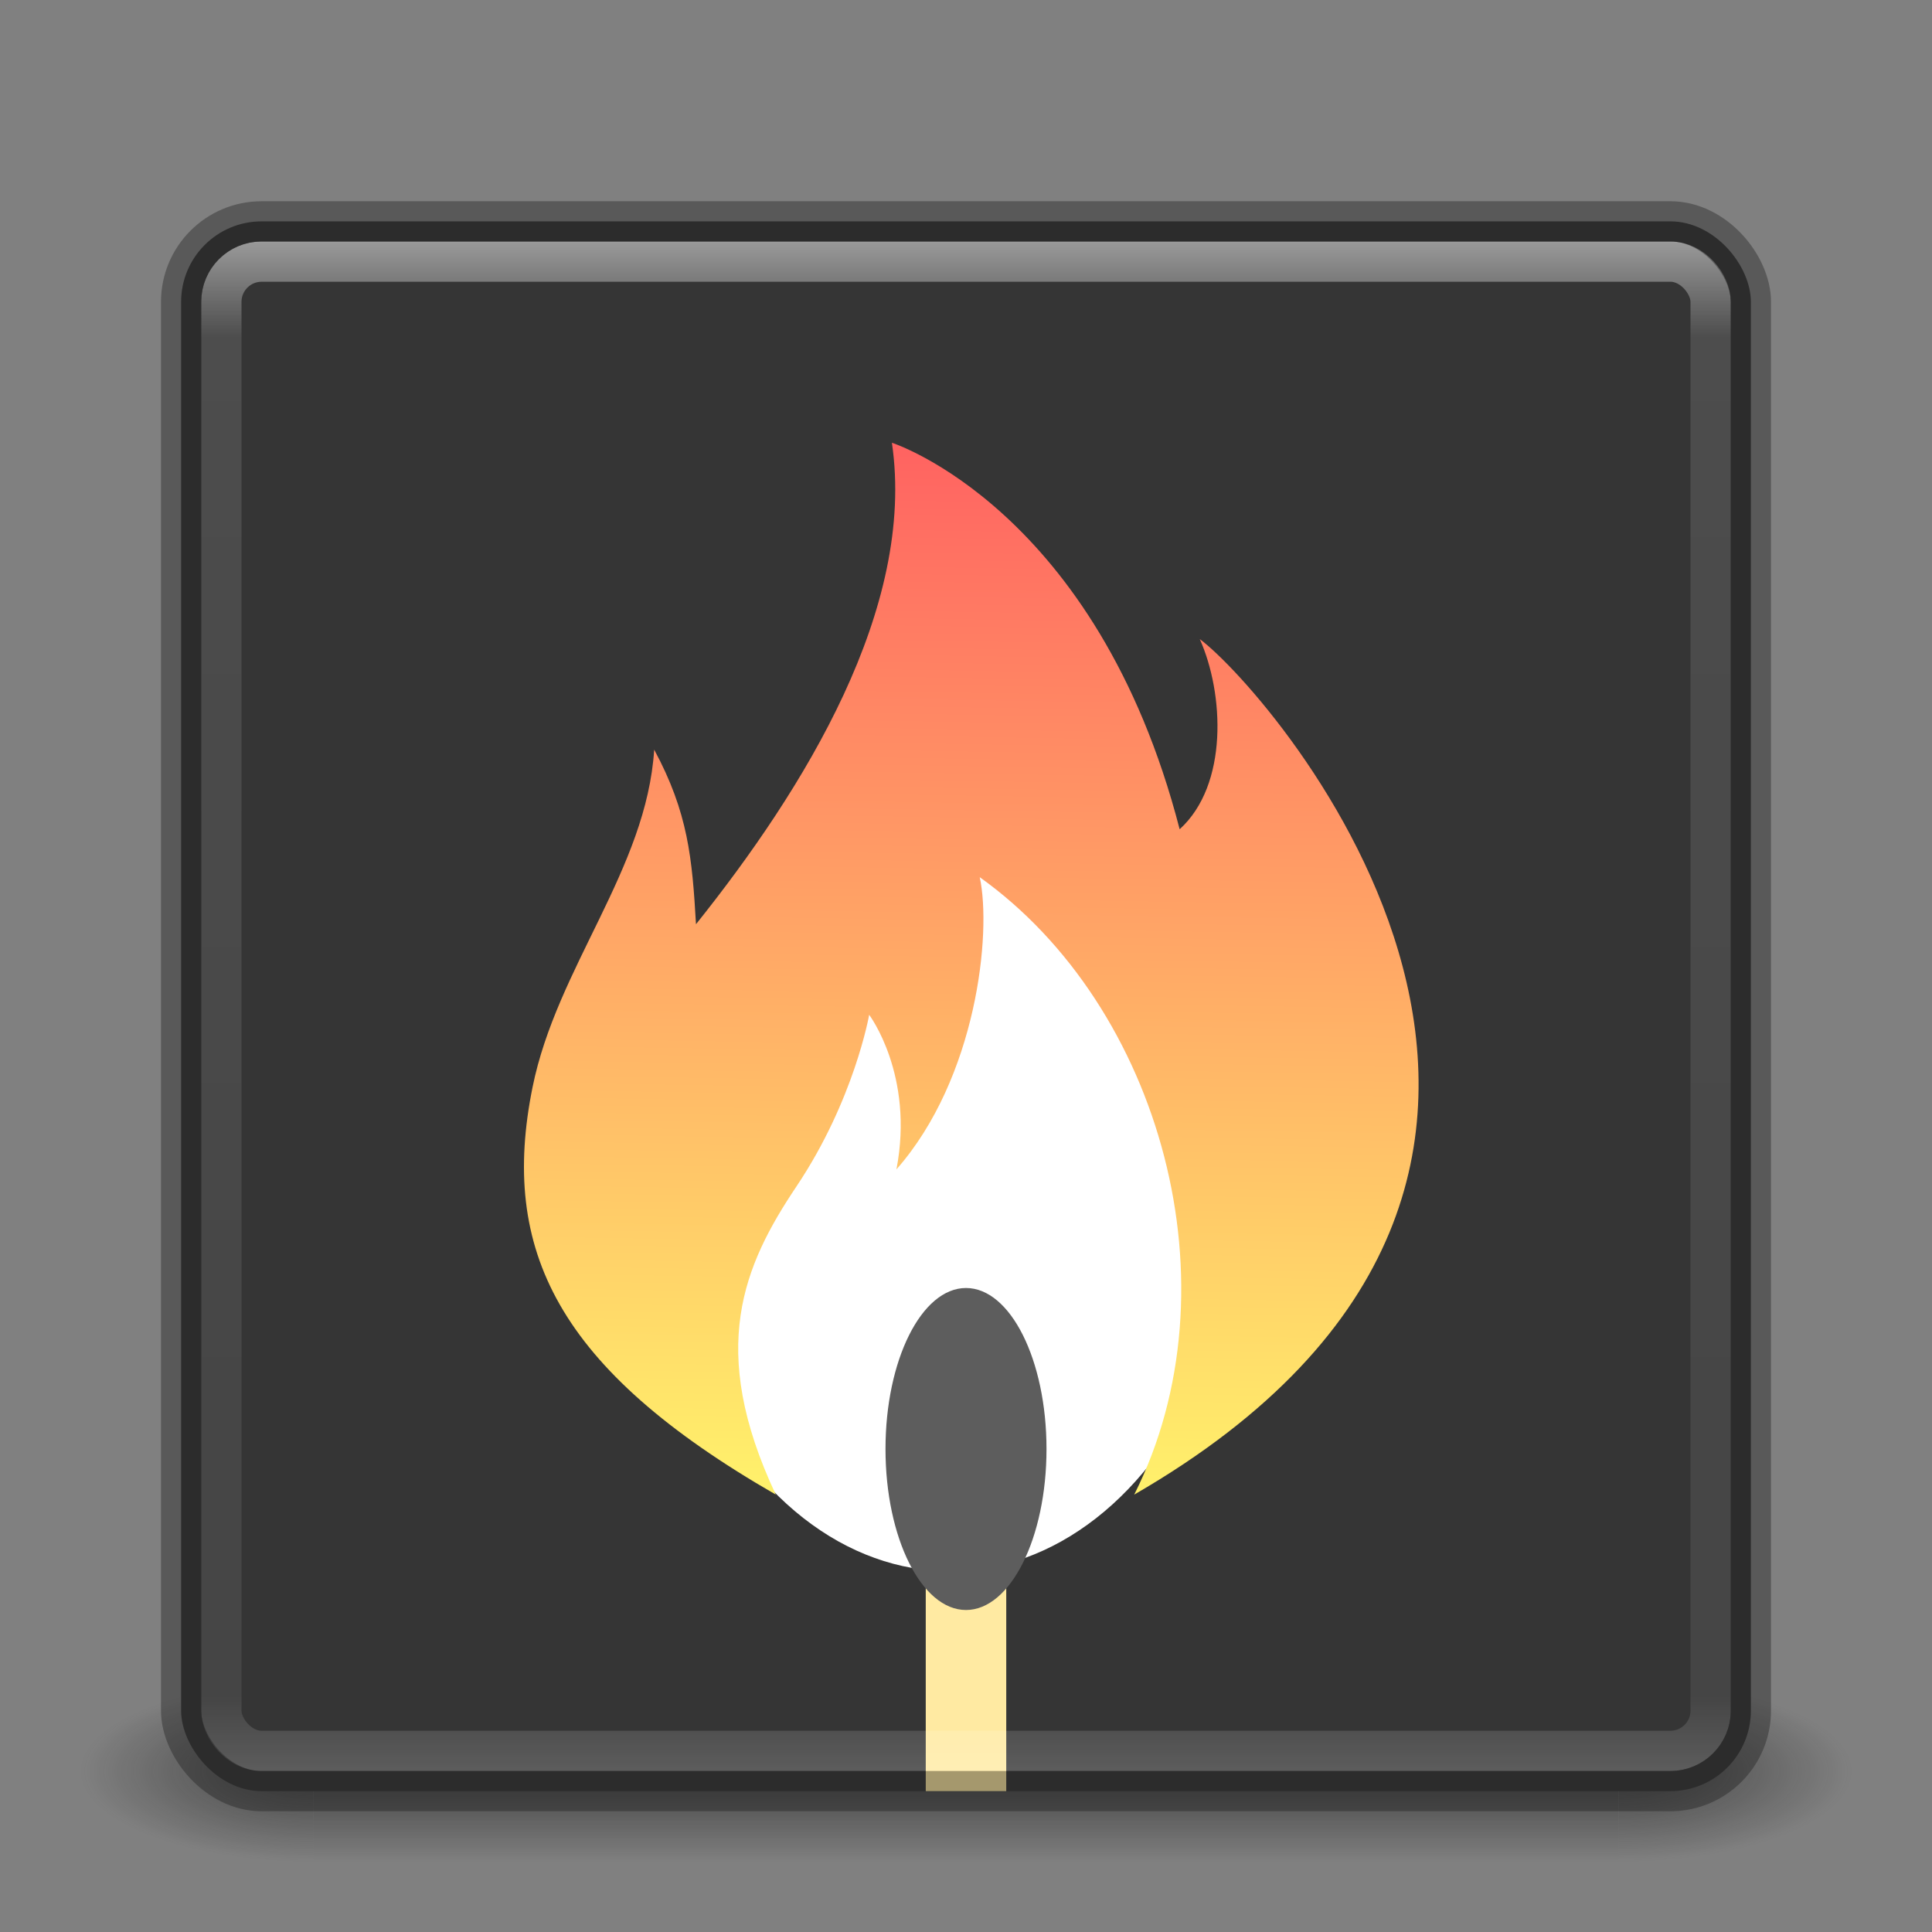 <?xml version="1.0" encoding="UTF-8" standalone="no"?>
<!-- Created with Inkscape (http://www.inkscape.org/) -->
<svg id="svg3143" xmlns:rdf="http://www.w3.org/1999/02/22-rdf-syntax-ns#" xmlns="http://www.w3.org/2000/svg" height="48" width="48" version="1.1" xmlns:cc="http://creativecommons.org/ns#" xmlns:xlink="http://www.w3.org/1999/xlink" xmlns:dc="http://purl.org/dc/elements/1.1/">
 <rect width="100%" height="100%" fill="#808080" stroke="none"/>
 <defs id="defs3145">
  <radialGradient id="radialGradient3030" gradientUnits="userSpaceOnUse" cy="43.5" cx="4.993" gradientTransform="matrix(2.004 0 0 1.4 27.988 -17.4)" r="2.5">
   <stop id="stop2883" stop-color="#181818" offset="0"/>
   <stop id="stop2885" stop-color="#181818" stop-opacity="0" offset="1"/>
  </radialGradient>
  <radialGradient id="radialGradient3032" gradientUnits="userSpaceOnUse" cy="43.5" cx="4.993" gradientTransform="matrix(2.004 0 0 1.4 -20.012 -104.4)" r="2.5">
   <stop id="stop2889" stop-color="#181818" offset="0"/>
   <stop id="stop2891" stop-color="#181818" stop-opacity="0" offset="1"/>
  </radialGradient>
  <linearGradient id="linearGradient3034" y2="39.999" gradientUnits="userSpaceOnUse" x2="25.058" y1="47.028" x1="25.058">
   <stop id="stop2895" stop-color="#181818" stop-opacity="0" offset="0"/>
   <stop id="stop2897" stop-color="#181818" offset=".5"/>
   <stop id="stop2899" stop-color="#181818" stop-opacity="0" offset="1"/>
  </linearGradient>
  <linearGradient id="linearGradient3044" y2="43" gradientUnits="userSpaceOnUse" x2="24" gradientTransform="translate(0 1)" y1="5" x1="24">
   <stop id="stop3926-7" stop-color="#fff" offset="0"/>
   <stop id="stop3928-3" stop-color="#fff" stop-opacity=".235" offset=".063"/>
   <stop id="stop3930-7" stop-color="#fff" stop-opacity=".157" offset=".951"/>
   <stop id="stop3932-1" stop-color="#fff" stop-opacity=".392" offset="1"/>
  </linearGradient>
  <linearGradient id="linearGradient4271" y2="534.67" gradientUnits="userSpaceOnUse" x2="259.16" y1="-5.463" x1="267.83">
   <stop id="stop4267" stop-color="#ff6161" offset="0"/>
   <stop id="stop4269" stop-color="#fff26b" offset="1"/>
  </linearGradient>
 </defs>
 <g id="g4291">
  <g id="g3712-5" opacity=".6" transform="matrix(1.158 0 0 .643 -3.789 16.036)">
   <rect id="rect2801-3" height="7" width="5" y="40" x="38" fill="url(#radialGradient3030)"/>
   <rect id="rect3696-6" transform="scale(-1)" height="7" width="5" y="-47" x="-10" fill="url(#radialGradient3032)"/>
   <rect id="rect3700-4" height="7" width="28" y="40" x="10" fill="url(#linearGradient3034)"/>
  </g>
  <rect id="rect4285" style="color:#000000" rx="2" ry="2" height="39" width="39" y="5.5" x="4.5" fill="#353535"/>
  <path id="path4273" style="color-rendering:auto;text-decoration-color:#000000;color:#000000;isolation:auto;mix-blend-mode:normal;shape-rendering:auto;solid-color:#000000;block-progression:tb;text-decoration-line:none;text-decoration-style:solid;image-rendering:auto;white-space:normal;text-indent:0;text-transform:none" d="m23.984 33.97c-0.552 0.009-0.993 0.463-0.984 1.016v9.514h2v-9.514c0.009-0.565-0.451-1.024-1.016-1.016z" fill-rule="evenodd" fill="#ffeaa2"/>
  <rect id="rect6741-2" opacity=".5" stroke-linejoin="round" rx="1" ry="1" height="37" width="37" stroke="url(#linearGradient3044)" stroke-linecap="round" y="6.5" x="5.5" fill="none"/>
  <rect id="rect5505-21-1" opacity=".4" stroke-linejoin="round" style="color:#000000" rx="2" ry="2" height="39" width="39" stroke="#1f1f1f" stroke-linecap="round" y="5.5" x="4.5" fill="none"/>
  <ellipse id="path4281" rx="7.274" ry="9.854" cy="29.183" cx="23.598" fill="#fff"/>
  <g id="g4246" fill="url(#linearGradient4271)" transform="matrix(.048 0 0 .049 11.331 11)">
   <g id="g4206" fill="url(#linearGradient4271)">
    <path id="path4208" fill="url(#linearGradient4271)" d="m165.49 533.33c-35.545-73.962-16.616-116.34 10.703-156.27 29.917-43.728 37.627-87.013 37.627-87.013s23.518 30.573 14.11 78.39c41.548-46.25 49.389-119.94 43.115-148.16 93.914 65.63 134.05 207.74 79.96 313.05 287.7-162.78 71.562-406.34 33.934-433.78 12.543 27.435 14.922 73.88-10.416 96.42-42.88-162.64-148.94-195.97-148.94-195.97 12.55 83.877-45.46 175.6-101.4 244.13-1.97-33.45-4.05-56.53-21.64-88.53-3.95 60.76-50.383 110.28-62.957 171.16-17.032 82.44 12.758 142.8 125.91 206.57z"/>
   </g>
  </g>
  <ellipse id="path4279" rx="2" ry="4" cy="36" cx="24" fill="#5d5d5d"/>
 </g>
</svg>
